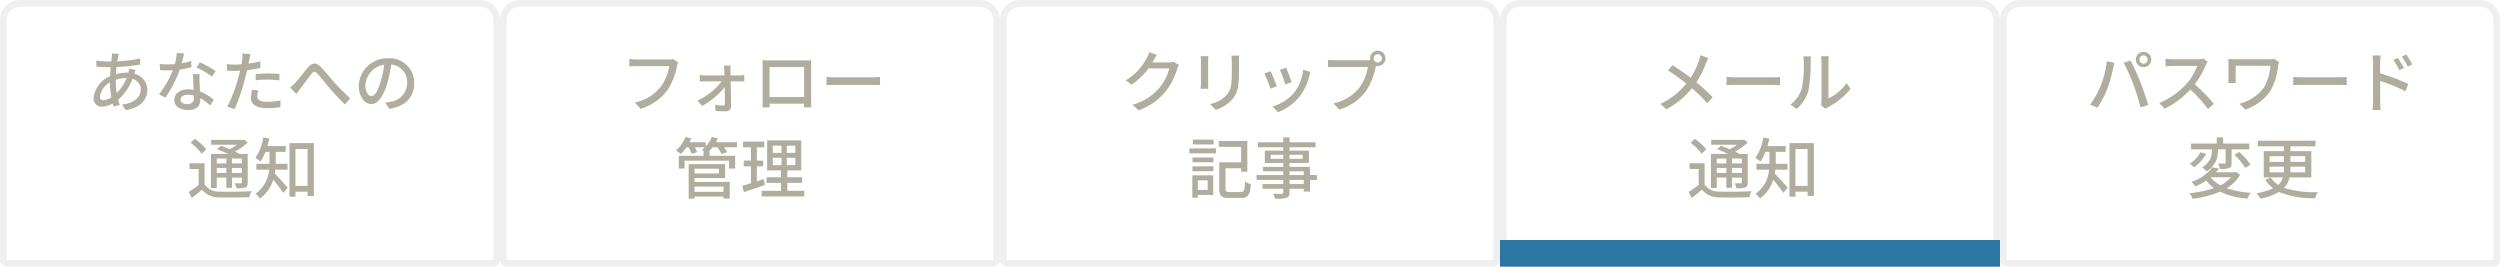 <svg xmlns="http://www.w3.org/2000/svg" xmlns:xlink="http://www.w3.org/1999/xlink" width="375" height="40" viewBox="0 0 375 40">
  <defs>
    <style>
      .cls-1 {
        clip-path: url(#clip-mypage_mb_tab_メール通知);
      }

      .cls-2, .cls-7 {
        fill: #fff;
      }

      .cls-2 {
        stroke: #efefef;
      }

      .cls-3 {
        fill: #2c76a4;
      }

      .cls-4 {
        fill: #b0ad9e;
      }

      .cls-5 {
        stroke: none;
      }

      .cls-6 {
        fill: none;
      }
    </style>
    <clipPath id="clip-mypage_mb_tab_メール通知">
      <rect width="375" height="40"/>
    </clipPath>
  </defs>
  <g id="mypage_mb_tab_メール通知" class="cls-1">
    <rect class="cls-7" width="375" height="40"/>
    <g id="長方形_1212" data-name="長方形 1212" class="cls-2" transform="translate(300)">
      <path class="cls-5" d="M3,0H72a3,3,0,0,1,3,3V40a0,0,0,0,1,0,0H0a0,0,0,0,1,0,0V3A3,3,0,0,1,3,0Z"/>
      <path class="cls-6" d="M3,.5H72A2.5,2.5,0,0,1,74.5,3V39a.5.5,0,0,1-.5.5H1A.5.5,0,0,1,.5,39V3A2.5,2.5,0,0,1,3,.5Z"/>
    </g>
    <g id="長方形_1211" data-name="長方形 1211" class="cls-2" transform="translate(225)">
      <path class="cls-5" d="M3,0H72a3,3,0,0,1,3,3V40a0,0,0,0,1,0,0H0a0,0,0,0,1,0,0V3A3,3,0,0,1,3,0Z"/>
      <path class="cls-6" d="M3,.5H72A2.5,2.5,0,0,1,74.5,3V39a.5.5,0,0,1-.5.5H1A.5.5,0,0,1,.5,39V3A2.5,2.5,0,0,1,3,.5Z"/>
    </g>
    <g id="長方形_1210" data-name="長方形 1210" class="cls-2" transform="translate(150)">
      <path class="cls-5" d="M3,0H72a3,3,0,0,1,3,3V40a0,0,0,0,1,0,0H0a0,0,0,0,1,0,0V3A3,3,0,0,1,3,0Z"/>
      <path class="cls-6" d="M3,.5H72A2.5,2.5,0,0,1,74.5,3V39a.5.5,0,0,1-.5.5H1A.5.5,0,0,1,.5,39V3A2.5,2.5,0,0,1,3,.5Z"/>
    </g>
    <g id="長方形_1209" data-name="長方形 1209" class="cls-2" transform="translate(75)">
      <path class="cls-5" d="M3,0H72a3,3,0,0,1,3,3V40a0,0,0,0,1,0,0H0a0,0,0,0,1,0,0V3A3,3,0,0,1,3,0Z"/>
      <path class="cls-6" d="M3,.5H72A2.5,2.5,0,0,1,74.5,3V39a.5.5,0,0,1-.5.5H1A.5.5,0,0,1,.5,39V3A2.5,2.5,0,0,1,3,.5Z"/>
    </g>
    <g id="長方形_1199" data-name="長方形 1199" class="cls-2">
      <path class="cls-5" d="M3,0H72a3,3,0,0,1,3,3V40a0,0,0,0,1,0,0H0a0,0,0,0,1,0,0V3A3,3,0,0,1,3,0Z"/>
      <path class="cls-6" d="M3,.5H72A2.5,2.5,0,0,1,74.5,3V39a.5.5,0,0,1-.5.5H1A.5.5,0,0,1,.5,39V3A2.5,2.5,0,0,1,3,.5Z"/>
    </g>
    <rect id="長方形_1201" data-name="長方形 1201" class="cls-3" width="75" height="4" transform="translate(225 36)"/>
    <path id="サインアップ" class="cls-4" d="M-17.09-7.07a.632.632,0,0,1,.62-.63.64.64,0,0,1,.63.63.632.632,0,0,1-.63.62A.623.623,0,0,1-17.09-7.07Zm-.53,0a1.144,1.144,0,0,0,1.15,1.15,1.152,1.152,0,0,0,1.16-1.15,1.159,1.159,0,0,0-1.16-1.15A1.15,1.15,0,0,0-17.62-7.07Zm-5.31,4.02A13.065,13.065,0,0,1-24.48-.31l1.09.46a14.506,14.506,0,0,0,1.47-2.79,21.318,21.318,0,0,0,.88-3.08c.05-.22.14-.6.21-.85l-1.14-.23A14.657,14.657,0,0,1-22.93-3.05ZM-18-3.36A34.114,34.114,0,0,1-16.91.12l1.14-.37c-.27-.94-.8-2.5-1.18-3.46-.4-1.01-1.07-2.46-1.47-3.21l-1.03.34A28.335,28.335,0,0,1-18-3.36ZM-7.5-7.21a3.033,3.033,0,0,1-.87.1h-3.71a10.7,10.7,0,0,1-1.09-.07v1.13c.16-.01.7-.06,1.09-.06h3.67A8.227,8.227,0,0,1-10-3.47,11.236,11.236,0,0,1-14.11-.54l.81.84A12.8,12.8,0,0,0-9.45-2.57,21.63,21.63,0,0,1-6.81.35l.89-.78A26.58,26.58,0,0,0-8.78-3.36,13.687,13.687,0,0,0-7.14-6.21a3.452,3.452,0,0,1,.29-.52Zm10.61.04a3.7,3.7,0,0,1-.77.06H-2.64c-.45,0-.85-.01-1.13-.03.02.24.04.5.04.74v2.13c0,.22-.02.45-.04.72h1.15a7.019,7.019,0,0,1-.03-.72V-6.13h5.2a7.48,7.48,0,0,1-.93,3.2A6.363,6.363,0,0,1-2.08-.45l.87.88A7.13,7.13,0,0,0,2.58-2.4,9.764,9.764,0,0,0,3.72-6.13a4.12,4.12,0,0,1,.15-.55ZM5.98-3.23c.33-.02.92-.04,1.48-.04H12.9c.44,0,.89.03,1.11.04V-4.46c-.24.02-.63.06-1.12.06H7.46c-.54,0-1.16-.03-1.48-.06ZM23.86-6.34a12.466,12.466,0,0,0-.93-1.48l-.67.31a9.993,9.993,0,0,1,.92,1.5Zm-1.28.55a12.329,12.329,0,0,0-.91-1.51L21-7.01a9.111,9.111,0,0,1,.88,1.53Zm-3.56-.77c0-.36.05-.79.08-1.12H17.87a7.142,7.142,0,0,1,.09,1.12V-.78A10.6,10.6,0,0,1,17.88.5H19.1c-.04-.37-.07-.97-.07-1.28l-.01-3.09a27.944,27.944,0,0,1,3.79,1.55l.44-1.08A32.394,32.394,0,0,0,19.02-5ZM-5.32,6.4h1.16V8.39c0,.11-.03.14-.15.14s-.54.01-.96-.01a3.67,3.67,0,0,1,.25.82,3.941,3.941,0,0,0,1.39-.13c.32-.13.37-.37.37-.79V6.4H-.62V5.54H-4.53V4.61h-.95v.93H-9.34V6.4H-6.2A2.8,2.8,0,0,1-7.69,9.09a3.394,3.394,0,0,1,.68.63,3.514,3.514,0,0,0,1.69-3.3Zm2.49.82A10.764,10.764,0,0,1-1.21,9.17l.79-.47a10.776,10.776,0,0,0-1.7-1.9Zm-5.12-.38A4.428,4.428,0,0,1-9.53,8.55a4.667,4.667,0,0,1,.64.55A6.181,6.181,0,0,0-7.07,7.08Zm1.56,3.75h3.03A5.263,5.263,0,0,1-4.94,11.8,4.612,4.612,0,0,1-6.4,10.6Zm3.8-.79-.16.04H-5.61c.16-.18.31-.37.45-.56l-.98-.18a6.481,6.481,0,0,1-3.15,2.18,2.657,2.657,0,0,1,.59.69,9.994,9.994,0,0,0,1.63-.88,5.7,5.7,0,0,0,1.18,1.12,15.554,15.554,0,0,1-3.68.77,2.7,2.7,0,0,1,.45.83,15.077,15.077,0,0,0,4.13-1.06A11.391,11.391,0,0,0-.92,13.79a4.084,4.084,0,0,1,.55-.87,13.159,13.159,0,0,1-3.62-.69,5.719,5.719,0,0,0,2.01-2.02Zm5.03.05V9H4.59v.36a3.934,3.934,0,0,1-.02.49Zm0-2.42H4.59v.85H2.44Zm5.34,0v.85H5.56V7.43Zm0,2.42H5.54a3.774,3.774,0,0,0,.02-.48V9H7.78Zm.92.76V6.67H5.56V5.95H9.33V5.11H.68v.84H4.59v.72H1.56v3.94H4.44a2.35,2.35,0,0,1-.71,1.13,4.041,4.041,0,0,1-1.12-1.1l-.81.32a4.824,4.824,0,0,0,1.16,1.29,9.4,9.4,0,0,1-2.48.73,4.057,4.057,0,0,1,.57.82,8.623,8.623,0,0,0,2.78-1.01,13.768,13.768,0,0,0,5.46.94,2.311,2.311,0,0,1,.39-.92,14.984,14.984,0,0,1-5.08-.63,3.089,3.089,0,0,0,.83-1.57Z" transform="translate(338 16)"/>
    <path id="サインアップ-2" data-name="サインアップ" class="cls-4" d="M-7.94-7.72a6.226,6.226,0,0,1-.22.82A10.89,10.89,0,0,1-9.4-4.34c-.8-.6-1.9-1.36-2.73-1.89l-.67.8a30,30,0,0,1,2.75,1.96,11,11,0,0,1-3.9,3.06l.91.81A12.606,12.606,0,0,0-9.21-2.77,21.147,21.147,0,0,1-6.92-.52l.81-.89A26.8,26.8,0,0,0-8.54-3.66,14,14,0,0,0-7.11-6.5a7.276,7.276,0,0,1,.37-.8Zm3.92,4.49c.33-.02.92-.04,1.48-.04H2.9c.44,0,.89.03,1.11.04V-4.46c-.24.02-.63.06-1.12.06H-2.54c-.54,0-1.16-.03-1.48-.06ZM6.5.33a5.618,5.618,0,0,0,1.78-2.8,21.908,21.908,0,0,0,.31-4.27,7.485,7.485,0,0,1,.05-.8H7.48a3.116,3.116,0,0,1,.08.81,17.339,17.339,0,0,1-.29,3.99A4.7,4.7,0,0,1,5.55-.31Zm4.31,0a2.083,2.083,0,0,1,.38-.25,10.488,10.488,0,0,0,3.4-2.76l-.6-.86a7.035,7.035,0,0,1-2.72,2.3V-6.77a6.023,6.023,0,0,1,.05-.8H10.16a7.329,7.329,0,0,1,.06.8V-.85a2.884,2.884,0,0,1-.07.63ZM-4.05,7.78v.73H-5.49V7.78Zm2.33.73H-3.21V7.78h1.49ZM-3.21,9.94V9.19h1.49v.75Zm-2.28,0V9.19h1.44v.75Zm0,.7h1.44v1.54h.84V10.64h1.49v.7c0,.12-.04.16-.15.16s-.5.01-.92-.01a2.549,2.549,0,0,1,.25.75,3.8,3.8,0,0,0,1.34-.13c.29-.13.36-.34.36-.76V7.09H-2.07c-.19-.11-.42-.23-.68-.35A9.887,9.887,0,0,0-.84,5.38l-.56-.45-.19.05H-6.32v.73h3.87a8.06,8.06,0,0,1-1.1.67c-.44-.19-.9-.37-1.29-.51l-.6.5c.51.2,1.11.46,1.65.72H-6.36v5.12h.87ZM-7.06,6.39A7.932,7.932,0,0,0-8.77,4.83l-.65.58A7.694,7.694,0,0,1-7.75,7.06Zm-.25,2.1H-9.57v.86H-8.2v2.39a15.6,15.6,0,0,1-1.49,1.04l.44.92c.56-.42,1.06-.83,1.54-1.24A3.332,3.332,0,0,0-5,13.61c1.16.04,3.26.02,4.41-.03a4.626,4.626,0,0,1,.3-.91c-1.27.09-3.57.12-4.7.07a2.63,2.63,0,0,1-2.32-1.05Zm12.44.96V8.57H3.36V6.78H4.85V5.91H2.12c.1-.36.19-.74.27-1.12L1.5,4.62A7.649,7.649,0,0,1,.31,7.69a5.432,5.432,0,0,1,.76.54,7.268,7.268,0,0,0,.74-1.45h.61V8.57H.46v.88h1.9A4.876,4.876,0,0,1,.34,13.06a3.71,3.71,0,0,1,.66.71,5.383,5.383,0,0,0,1.98-2.8,22.846,22.846,0,0,1,1.53,1.97l.64-.8c-.29-.33-1.44-1.63-1.94-2.12.04-.19.06-.38.09-.57Zm1.19,2.43V6.35H8.14v5.53Zm-.9-6.41V13.5h.9v-.75H8.14v.64h.94V5.47Z" transform="translate(263 16)"/>
    <path id="サインアップ-3" data-name="サインアップ" class="cls-4" d="M-11.98-6.74a2.349,2.349,0,0,1-.75.1h-2.4c.05-.08.1-.17.14-.25.11-.2.32-.59.52-.89l-1.16-.38a4.433,4.433,0,0,1-.37.9,8.487,8.487,0,0,1-3.14,3.31l.88.65a10.412,10.412,0,0,0,2.54-2.44h3.12a7.509,7.509,0,0,1-1.52,2.95,8.081,8.081,0,0,1-4.01,2.5l.93.83a9.091,9.091,0,0,0,4-2.77,9.9,9.9,0,0,0,1.76-3.4,3.422,3.422,0,0,1,.28-.61Zm4.08-.84c.02.21.04.56.04.74v3.35c0,.29-.04.64-.05.81h1.17c-.02-.2-.04-.55-.04-.81V-6.84c0-.28.02-.53.04-.74Zm4.61-.08a7.732,7.732,0,0,1,.06.92v1.72c0,1.75-.13,2.53-.83,3.32A4.629,4.629,0,0,1-6.48-.39l.83.87A5.557,5.557,0,0,0-3.26-.98c.74-.84,1.1-1.69,1.1-3.98V-6.74c0-.36.02-.66.04-.92ZM4.93-5.84l-.94.31a18.289,18.289,0,0,1,.8,2.2l.94-.34C5.6-4.11,5.11-5.42,4.93-5.84Zm2.55.29A6.941,6.941,0,0,1,6.15-2.13,6.815,6.815,0,0,1,2.87-.02L3.7.83A7.834,7.834,0,0,0,6.99-1.59,8.044,8.044,0,0,0,8.39-4.6a5.553,5.553,0,0,1,.19-.6ZM2.6-5.32l-.94.34A20.423,20.423,0,0,1,2.57-2.7l.95-.35C3.33-3.59,2.83-4.86,2.6-5.32ZM18.66-6.63a.617.617,0,0,1-.62-.62.623.623,0,0,1,.62-.62.625.625,0,0,1,.63.62A.619.619,0,0,1,18.66-6.63Zm-6.39-.33a9.047,9.047,0,0,1-1.08-.07v1.11c.25-.01.65-.03,1.08-.03h4.91a7,7,0,0,1-1.25,3.07A6.645,6.645,0,0,1,12.02-.5l.86.94a7.778,7.778,0,0,0,3.97-2.71,10.012,10.012,0,0,0,1.5-3.67l.05-.19a1.09,1.09,0,0,0,.26.03,1.152,1.152,0,0,0,1.16-1.15A1.159,1.159,0,0,0,18.66-8.4a1.157,1.157,0,0,0-1.15,1.15,1.241,1.241,0,0,0,.03.27,3.171,3.171,0,0,1-.42.02ZM-5.96,4.94H-9.07v.73h3.11Zm-.89,6.11v1.44H-8.33V11.05Zm.83-.75H-9.15v3.36h.82v-.42h2.31Zm-3.11-.62h3.14V8.95H-9.13Zm0-1.34h3.14V7.62H-9.13ZM-9.6,7h3.99V6.26H-9.6Zm6.04,5.81c-.51,0-.61-.08-.61-.48V9.24h2.34v.52H-.9V5.14H-5.18v.89h3.35V8.35H-5.11v3.98c0,1.08.35,1.36,1.45,1.36h1.84c1.05,0,1.32-.46,1.45-2.07a2.712,2.712,0,0,1-.87-.38c-.07,1.32-.14,1.57-.64,1.57Zm11.12-1.2H5.43v-.62H7.56ZM5.43,9.69H7.56v.57H5.43ZM2.61,7.82v-.6H4.49v.6Zm4.79-.6v.6H5.43v-.6Zm2.14,3.04H8.5V9.03H5.43V8.44H8.34V6.6H5.43V6.09h3.9V5.34H5.43V4.61H4.49v.73H.7v.75H4.49V6.6H1.72V8.44H4.49v.59H1.46v.66H4.49v.57h-4v.73h4v.62H1.37v.7H4.49v.53c0,.17-.06.22-.24.23-.16.01-.76.01-1.31-.01a2.873,2.873,0,0,1,.32.75,5.889,5.889,0,0,0,1.7-.13c.34-.13.47-.34.47-.85v-.52H7.56v.43H8.5V10.99H9.54Z" transform="translate(188 16)"/>
    <path id="サインアップ-4" data-name="サインアップ" class="cls-4" d="M-12.04-7.15a2.548,2.548,0,0,1-.64.07h-4.85a8.968,8.968,0,0,1-1.08-.08v1.12c.25-.02.65-.04,1.08-.04h4.91a6.905,6.905,0,0,1-1.25,3.07,6.6,6.6,0,0,1-3.9,2.38l.85.94A7.765,7.765,0,0,0-12.94-2.4a9.914,9.914,0,0,0,1.49-3.67,3.038,3.038,0,0,1,.18-.58Zm8.62,2.46-.01-.73a4.469,4.469,0,0,1,.04-.74H-4.43a6.583,6.583,0,0,1,.07.74c.01.2.02.44.03.73H-7.22a5.322,5.322,0,0,1-.81-.06v.99c.26-.02.56-.04.83-.04h2.45A9.941,9.941,0,0,1-8.37-.9l.69.79A11.412,11.412,0,0,0-4.3-2.93c.02.94.03,1.88.03,2.45,0,.2-.09.31-.27.31a9.508,9.508,0,0,1-1.19-.1l.06.91C-5.25.67-4.61.7-4.18.7a.769.769,0,0,0,.85-.77c-.01-.98-.04-2.5-.07-3.73h1.34c.2,0,.5.02.7.03v-.98a5.126,5.126,0,0,1-.73.06ZM7.62-5.94v4.5H2.43v-4.5Zm1.05-.15c0-.28,0-.59.02-.86-.33.01-.69.01-.92.01H2.34c-.25,0-.57,0-.96-.02.01.27.01.61.01.87v4.91c0,.4-.02,1.2-.02,1.29H2.45c-.01-.05-.01-.29-.01-.56H7.62c-.01.28-.01.51-.02.56H8.69c0-.08-.02-.94-.02-1.29Zm2.31,2.86c.33-.02.92-.04,1.48-.04H17.9c.44,0,.89.03,1.11.04V-4.46c-.24.02-.63.06-1.12.06H12.46c-.54,0-1.16-.03-1.48-.06ZM-4.47,11.99v.79H-8.82v-.79Zm-.69-2.68v.71H-8.82V9.31Zm-3.66,1.4h4.59V8.62H-9.7V13.8h.88v-.31h4.35v.29h.93V11.29H-8.82Zm6.37-5.38H-5.61a5.848,5.848,0,0,0,.28-.56l-.9-.22a4.429,4.429,0,0,1-.91,1.41V5.33H-9.57c.1-.18.19-.37.27-.55l-.87-.23a5.5,5.5,0,0,1-1.45,2.04,5.924,5.924,0,0,1,.76.51,6.221,6.221,0,0,0,.83-1.01h.31a6.124,6.124,0,0,1,.47.99l.83-.25a5.428,5.428,0,0,0-.36-.74h1.51a4.223,4.223,0,0,1-.47.39c.09.04.2.1.32.16h-.05v.73h-3.71V9.28h.87V8.1h6.67V9.28h.91V7.37H-6.58V6.64H-6.6a5.111,5.111,0,0,0,.48-.55h.71A4.765,4.765,0,0,1-4.78,7.1l.87-.26a4.859,4.859,0,0,0-.48-.75h1.94Zm4.02,5.54c-.34.12-.7.23-1.04.34V8.95h.95V8.09H.53V6.1H1.64V5.24H-1.54V6.1H-.36V8.09H-1.44v.86H-.36v2.54c-.48.15-.92.27-1.28.37l.22.95c.9-.29,2.06-.68,3.15-1.06Zm1.35-3.2H4.23v1.1H2.92Zm0-1.82H4.23V6.93H2.92ZM6.3,6.93H5.02V5.85H6.3Zm0,1.84H5.02V7.67H6.3ZM5.1,12.62V11.43H7.32v-.84H5.1V9.56H7.19V5.06H2.07v4.5H4.15v1.03H1.98v.84H4.15v1.19H1.25v.85H7.64v-.85Z" transform="translate(113 16)"/>
    <path id="サインアップ-5" data-name="サインアップ" class="cls-4" d="M-20.64-4.03a5.149,5.149,0,0,1,1.57-.26h.06a6.476,6.476,0,0,1-1.48,2.23,10.321,10.321,0,0,1-.15-1.73ZM-22.5-.97c-.35,0-.51-.18-.51-.55a2.909,2.909,0,0,1,1.49-2.11A12.4,12.4,0,0,0-21.3-1.4,2.372,2.372,0,0,1-22.5-.97Zm3.86-4.76a3.732,3.732,0,0,1-.11.64,2.528,2.528,0,0,0-.28-.01,6.391,6.391,0,0,0-1.58.22c.03-.37.06-.73.09-1.07a32.011,32.011,0,0,0,3.54-.36l-.01-.92a18.706,18.706,0,0,1-3.42.42c.04-.24.08-.47.12-.66a4.641,4.641,0,0,1,.12-.47l-1.04-.03a4.788,4.788,0,0,1-.02.52l-.07.67h-.54a15.755,15.755,0,0,1-1.72-.13l.03.92c.42.03,1.19.07,1.66.07h.48c-.04.43-.08.89-.1,1.35a3.984,3.984,0,0,0-2.46,3.23A1.2,1.2,0,0,0-22.7,0a3.482,3.482,0,0,0,1.61-.48c.04.17.09.33.14.48l.91-.27c-.08-.24-.16-.5-.23-.77a7.98,7.98,0,0,0,2.14-3.12,1.629,1.629,0,0,1,1.25,1.55c0,1.15-.96,2.09-2.8,2.29l.53.83C-16.8.14-15.9-1.15-15.9-2.56a2.5,2.5,0,0,0-1.95-2.38c.06-.18.13-.42.19-.55Zm12.99.4A16.269,16.269,0,0,0-8.02-6.66l-.5.77A12.717,12.717,0,0,1-6.21-4.51ZM-9.31-6.85a10.452,10.452,0,0,1-1.44.34c.15-.56.28-1.11.36-1.45l-1.09-.1a7.9,7.9,0,0,1-.29,1.68c-.35.03-.69.04-1.02.04-.4,0-.87-.02-1.26-.06l.07.92c.4.03.81.04,1.19.04.24,0,.47-.01.71-.02a14.353,14.353,0,0,1-2.07,3.61l.96.49a17.384,17.384,0,0,0,2.15-4.21,14.776,14.776,0,0,0,1.76-.35Zm.4,5.53a.86.86,0,0,1-.99.93c-.68,0-1.02-.29-1.02-.71,0-.4.43-.69,1.09-.69a3.336,3.336,0,0,1,.91.12C-8.91-1.53-8.91-1.42-8.91-1.32Zm-.15-3.57c.02.65.07,1.58.11,2.36a4.5,4.5,0,0,0-.83-.07c-1.23,0-2.07.66-2.07,1.59,0,1.03.93,1.52,2.08,1.52,1.3,0,1.81-.68,1.81-1.52v-.27A7.906,7.906,0,0,1-6.48-.18l.53-.85A6.575,6.575,0,0,0-8-2.28c-.03-.56-.06-1.13-.07-1.45a11.268,11.268,0,0,1,.01-1.16Zm9.41.93a16.238,16.238,0,0,1,1.87-.1,14.263,14.263,0,0,1,1.68.12l.03-.95A16.562,16.562,0,0,0,2.2-4.98a17.355,17.355,0,0,0-1.85.1Zm.7-2.84a16.966,16.966,0,0,1-1.78.34l.12-.58c.04-.2.12-.6.19-.85l-1.21-.09a4.749,4.749,0,0,1-.03.9c-.02.18-.07.44-.12.73-.35.03-.68.04-.99.04a9.173,9.173,0,0,1-1.21-.08l.02.98c.36.02.72.04,1.18.04.25,0,.51-.01.79-.02-.07.32-.15.65-.24.95A21.513,21.513,0,0,1-3.91,0l1.1.37A29.689,29.689,0,0,0-1.25-4.19c.11-.42.22-.86.31-1.29a19.661,19.661,0,0,0,1.99-.33ZM-.2-2.53A6.563,6.563,0,0,0-.35-1.29C-.35-.31.48.22,2.09.22A13.628,13.628,0,0,0,4.05.08L4.08-.93a11.079,11.079,0,0,1-1.98.2C.84-.73.6-1.13.6-1.58a3.732,3.732,0,0,1,.14-.86Zm5.72-.34.94.97c.17-.23.39-.56.61-.84.46-.59,1.23-1.63,1.66-2.18.31-.4.49-.45.89-.03.46.51,1.21,1.46,1.84,2.19C12.12-2,13-1.02,13.74-.33l.79-.92c-.91-.81-1.83-1.79-2.44-2.46S10.69-5.38,10.07-6c-.68-.68-1.27-.6-1.89.13-.59.7-1.4,1.78-1.89,2.29A7.023,7.023,0,0,1,5.52-2.87Zm12.2,1.29c-.4,0-.91-.52-.91-1.66A3.32,3.32,0,0,1,19.63-6.3a13.72,13.72,0,0,1-.54,2.55C18.63-2.22,18.15-1.58,17.72-1.58ZM20.38.33c2.42-.34,3.75-1.78,3.75-3.85a3.67,3.67,0,0,0-3.89-3.74,4.3,4.3,0,0,0-4.43,4.11c0,1.65.9,2.76,1.88,2.76S19.5-1.52,20.1-3.54a22.665,22.665,0,0,0,.59-2.78,2.619,2.619,0,0,1,2.38,2.76,2.844,2.844,0,0,1-2.4,2.81,5.608,5.608,0,0,1-.88.14ZM-4.05,7.78v.73H-5.49V7.78Zm2.33.73H-3.21V7.78h1.49ZM-3.21,9.94V9.19h1.49v.75Zm-2.28,0V9.19h1.44v.75Zm0,.7h1.44v1.54h.84V10.64h1.49v.7c0,.12-.04.16-.15.16s-.5.01-.92-.01a2.549,2.549,0,0,1,.25.75,3.8,3.8,0,0,0,1.34-.13c.29-.13.36-.34.36-.76V7.09H-2.07c-.19-.11-.42-.23-.68-.35A9.887,9.887,0,0,0-.84,5.38l-.56-.45-.19.05H-6.32v.73h3.87a8.06,8.06,0,0,1-1.1.67c-.44-.19-.9-.37-1.29-.51l-.6.5c.51.2,1.11.46,1.65.72H-6.36v5.12h.87ZM-7.06,6.39A7.932,7.932,0,0,0-8.77,4.83l-.65.58A7.694,7.694,0,0,1-7.75,7.06Zm-.25,2.1H-9.57v.86H-8.2v2.39a15.6,15.6,0,0,1-1.49,1.04l.44.92c.56-.42,1.06-.83,1.54-1.24A3.332,3.332,0,0,0-5,13.61c1.16.04,3.26.02,4.41-.03a4.626,4.626,0,0,1,.3-.91c-1.27.09-3.57.12-4.7.07a2.63,2.63,0,0,1-2.32-1.05Zm12.44.96V8.57H3.36V6.78H4.85V5.91H2.12c.1-.36.19-.74.27-1.12L1.5,4.62A7.649,7.649,0,0,1,.31,7.69a5.432,5.432,0,0,1,.76.54,7.268,7.268,0,0,0,.74-1.45h.61V8.57H.46v.88h1.9A4.876,4.876,0,0,1,.34,13.06a3.71,3.71,0,0,1,.66.71,5.383,5.383,0,0,0,1.98-2.8,22.846,22.846,0,0,1,1.53,1.97l.64-.8c-.29-.33-1.44-1.63-1.94-2.12.04-.19.06-.38.09-.57Zm1.19,2.43V6.35H8.14v5.53Zm-.9-6.41V13.5h.9v-.75H8.14v.64h.94V5.47Z" transform="translate(38 16)"/>
  </g>
</svg>
